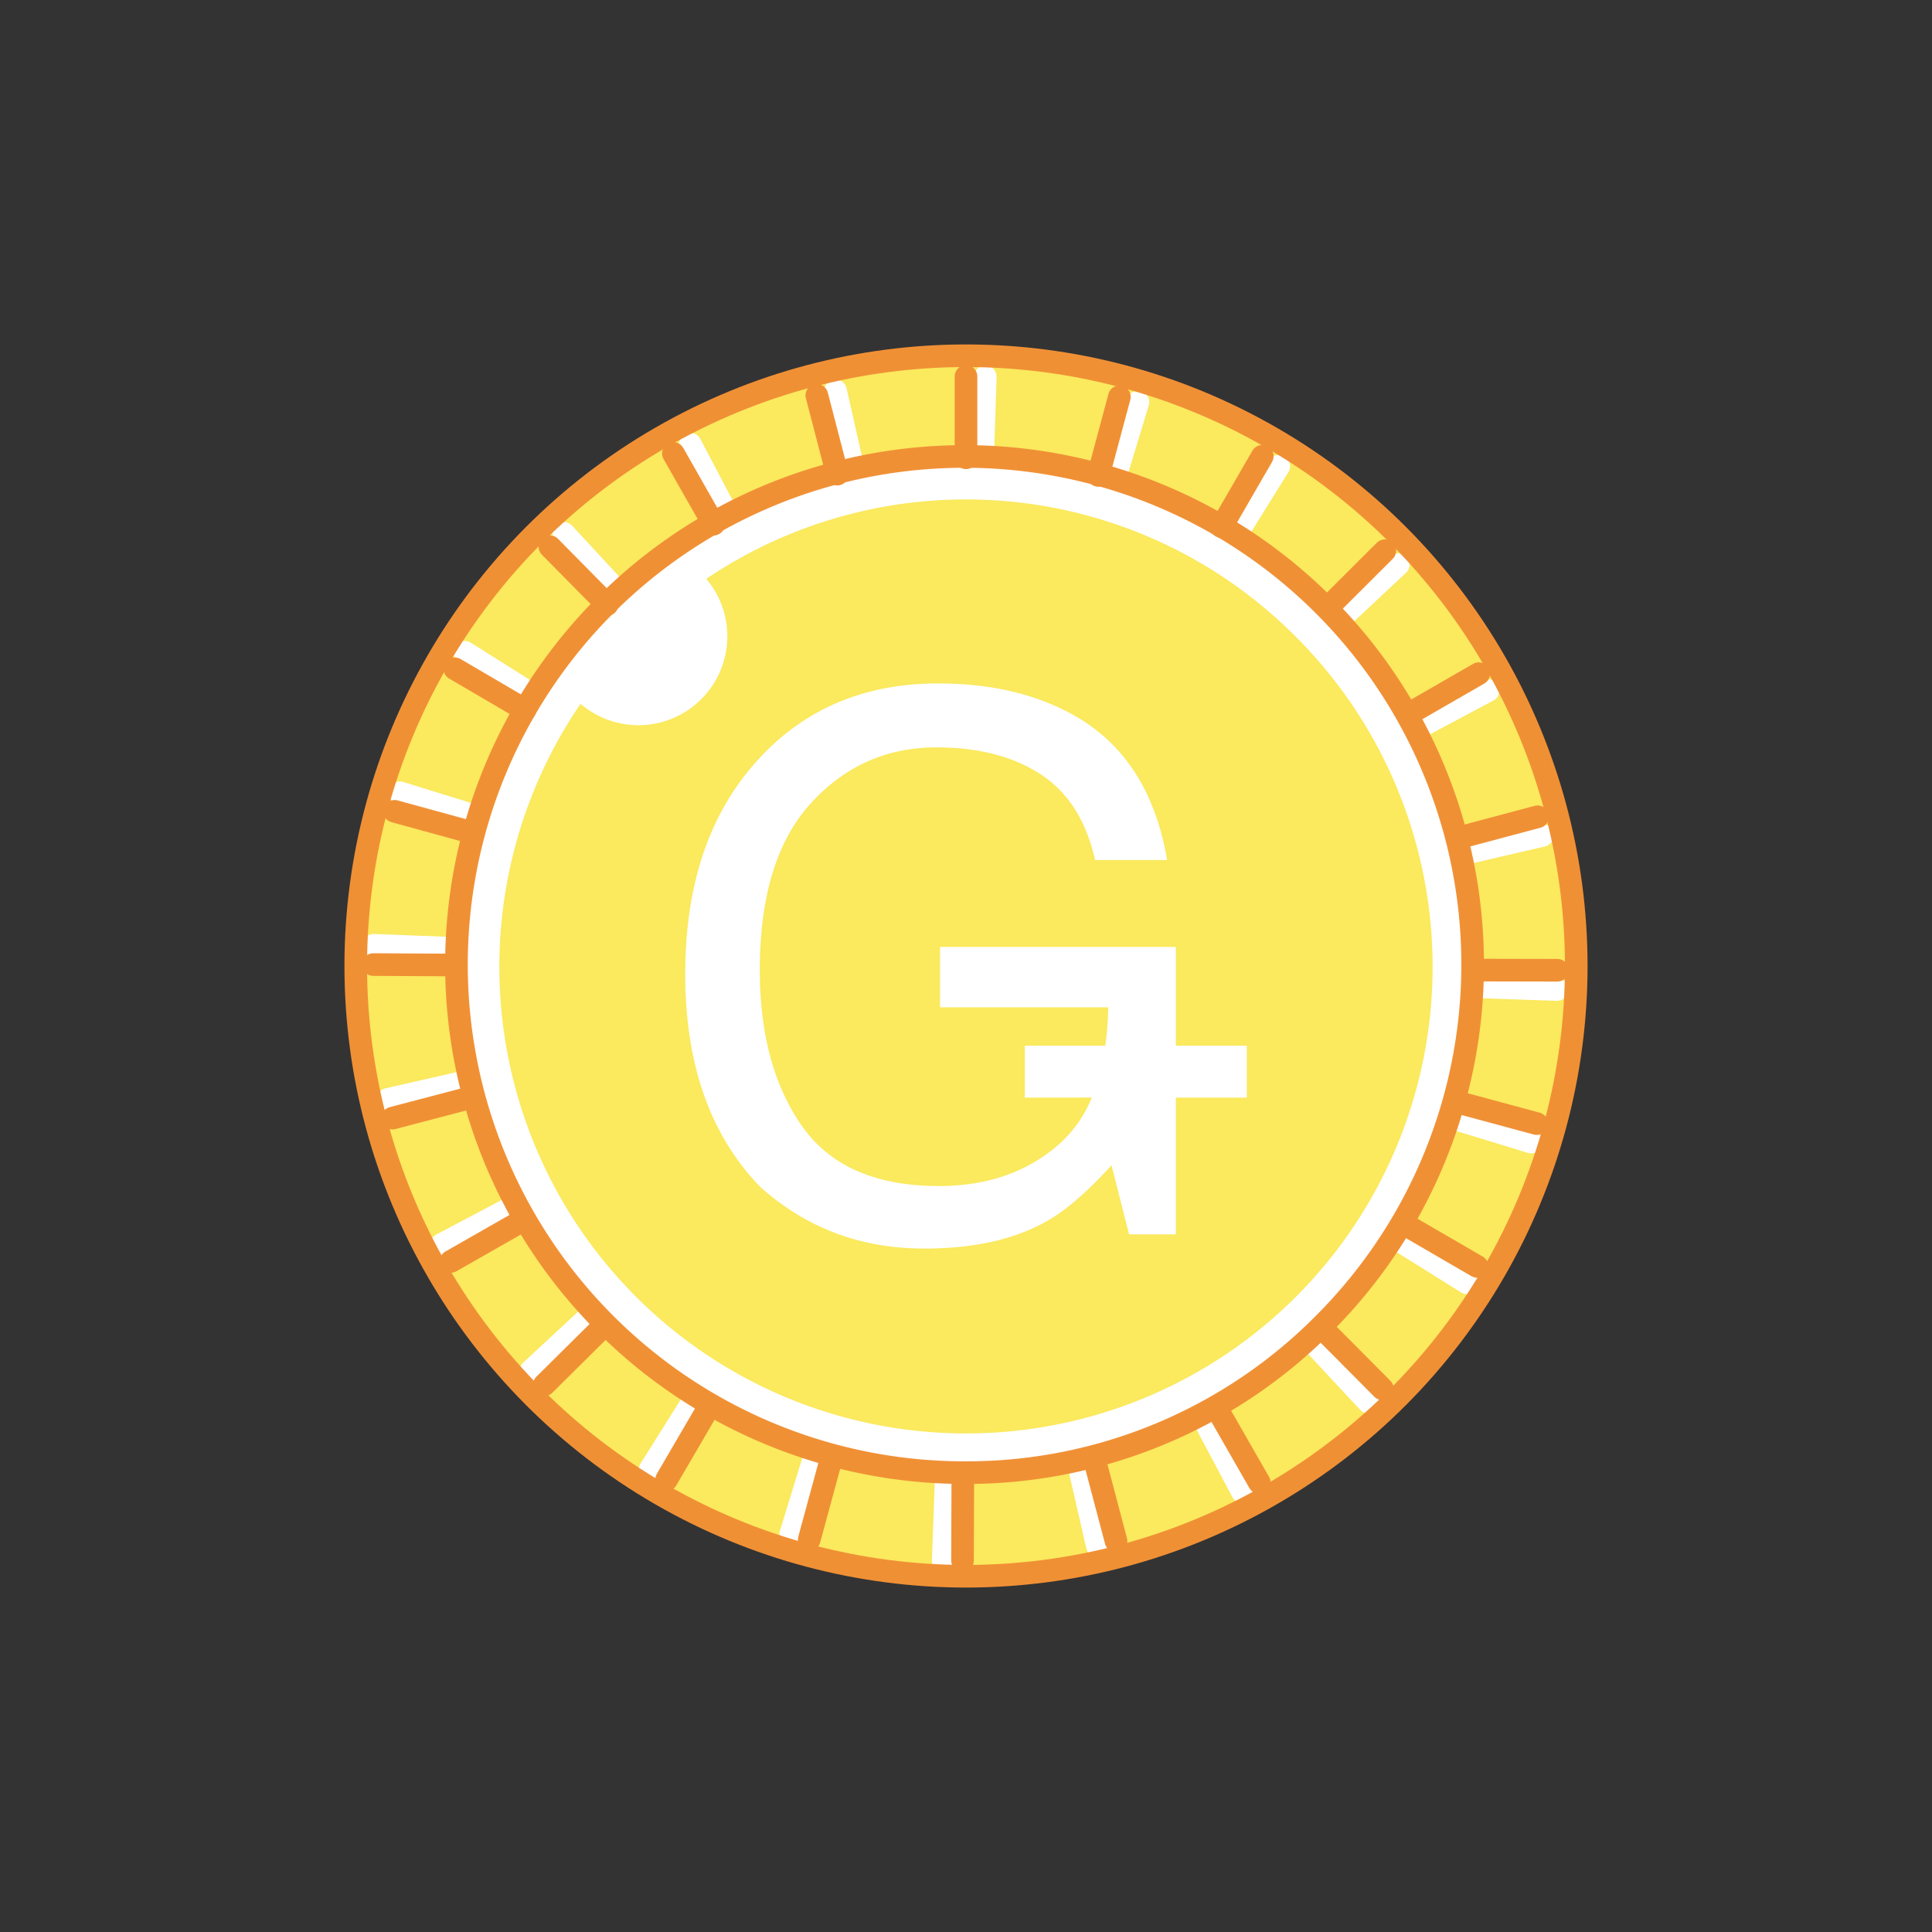
<svg xmlns="http://www.w3.org/2000/svg" viewBox="0 0 800 800">
<rect x="0" y="0" width="800" height="800" fill="#333333" stroke="none"/>
<title>fcGold Token</title>
<g id="bcffee33-c04c-446c-9b1e-d3be9be08623" data-name="Gold Tokens">
 <circle cx="400" cy="400" r="252.69" style="fill:#fbe95e"/>
 <path d="M400,609.79a210.39,210.39,0,1,1,148.17-61.62A208.29,208.29,0,0,1,400,609.79Z" style="fill:#fff;fill-rule:evenodd"/>
 <path d="M536.45,263.55a192.4,192.4,0,0,0-244-23.87,36.82,36.82,0,0,1-52.06,51.75,193.22,193.22,0,1,0,296.07-27.88Z" style="fill:#fbe95e;fill-rule:evenodd"/>
 <line x1="407.99" y1="156.02" x2="406.89" y2="189.69" style="fill:none;stroke:#fff;stroke-linecap:round;stroke-linejoin:round;stroke-width:9.367px"/>
 <line x1="471.19" y1="166.53" x2="461.41" y2="198.76" style="fill:none;stroke:#fff;stroke-linecap:round;stroke-linejoin:round;stroke-width:9.367px"/>
 <line x1="529.52" y1="193.05" x2="511.72" y2="221.65" style="fill:none;stroke:#fff;stroke-linecap:round;stroke-linejoin:round;stroke-width:9.367px"/>
 <line x1="578.98" y1="233.79" x2="554.38" y2="256.79" style="fill:none;stroke:#fff;stroke-linecap:round;stroke-linejoin:round;stroke-width:9.367px"/>
 <line x1="616.19" y1="285.94" x2="586.47" y2="301.79" style="fill:none;stroke:#fff;stroke-linecap:round;stroke-linejoin:round;stroke-width:9.367px"/>
 <line x1="638.62" y1="345.96" x2="605.81" y2="353.56" style="fill:none;stroke:#fff;stroke-linecap:round;stroke-linejoin:round;stroke-width:9.367px"/>
 <line x1="644.74" y1="409.74" x2="611.07" y2="408.58" style="fill:none;stroke:#fff;stroke-linecap:round;stroke-linejoin:round;stroke-width:9.367px"/>
 <line x1="634.11" y1="472.93" x2="601.9" y2="463.09" style="fill:none;stroke:#fff;stroke-linecap:round;stroke-linejoin:round;stroke-width:9.367px"/>
 <line x1="607.48" y1="531.21" x2="578.92" y2="513.35" style="fill:none;stroke:#fff;stroke-linecap:round;stroke-linejoin:round;stroke-width:9.367px"/>
 <line x1="566.65" y1="580.59" x2="543.69" y2="555.95" style="fill:none;stroke:#fff;stroke-linecap:round;stroke-linejoin:round;stroke-width:9.367px"/>
 <line x1="514.43" y1="617.71" x2="498.64" y2="587.96" style="fill:none;stroke:#fff;stroke-linecap:round;stroke-linejoin:round;stroke-width:9.367px"/>
 <line x1="454.37" y1="640.03" x2="446.83" y2="607.2" style="fill:none;stroke:#fff;stroke-linecap:round;stroke-linejoin:round;stroke-width:9.367px"/>
 <line x1="390.57" y1="646.02" x2="391.8" y2="612.36" style="fill:none;stroke:#fff;stroke-linecap:round;stroke-linejoin:round;stroke-width:9.367px"/>
 <line x1="327.41" y1="635.28" x2="337.31" y2="603.09" style="fill:none;stroke:#fff;stroke-linecap:round;stroke-linejoin:round;stroke-width:9.367px"/>
 <line x1="269.18" y1="608.54" x2="287.09" y2="580.01" style="fill:none;stroke:#fff;stroke-linecap:round;stroke-linejoin:round;stroke-width:9.367px"/>
 <line x1="219.87" y1="567.62" x2="244.56" y2="544.71" style="fill:none;stroke:#fff;stroke-linecap:round;stroke-linejoin:round;stroke-width:9.367px"/>
 <line x1="182.85" y1="515.33" x2="212.63" y2="499.59" style="fill:none;stroke:#fff;stroke-linecap:round;stroke-linejoin:round;stroke-width:9.367px"/>
 <line x1="160.64" y1="455.23" x2="193.48" y2="447.75" style="fill:none;stroke:#fff;stroke-linecap:round;stroke-linejoin:round;stroke-width:9.367px"/>
 <line x1="154.77" y1="391.42" x2="188.43" y2="392.71" style="fill:none;stroke:#fff;stroke-linecap:round;stroke-linejoin:round;stroke-width:9.367px"/>
 <line x1="165.63" y1="328.28" x2="197.8" y2="338.24" style="fill:none;stroke:#fff;stroke-linecap:round;stroke-linejoin:round;stroke-width:9.367px"/>
 <line x1="192.48" y1="270.1" x2="220.97" y2="288.06" style="fill:none;stroke:#fff;stroke-linecap:round;stroke-linejoin:round;stroke-width:9.367px"/>
 <line x1="233.48" y1="220.87" x2="256.35" y2="245.6" style="fill:none;stroke:#fff;stroke-linecap:round;stroke-linejoin:round;stroke-width:9.367px"/>
 <line x1="285.85" y1="183.94" x2="301.53" y2="213.75" style="fill:none;stroke:#fff;stroke-linecap:round;stroke-linejoin:round;stroke-width:9.367px"/>
 <line x1="345.99" y1="161.85" x2="353.41" y2="194.7" style="fill:none;stroke:#fff;stroke-linecap:round;stroke-linejoin:round;stroke-width:9.367px"/>
 <line x1="400" y1="155.88" x2="400" y2="189.56" style="fill:none;stroke:#f09035;stroke-linecap:round;stroke-linejoin:round;stroke-width:9.367px"/>
 <line x1="463.51" y1="164.32" x2="454.79" y2="196.86" style="fill:none;stroke:#f09035;stroke-linecap:round;stroke-linejoin:round;stroke-width:9.367px"/>
 <line x1="522.67" y1="188.94" x2="505.81" y2="218.09" style="fill:none;stroke:#f09035;stroke-linecap:round;stroke-linejoin:round;stroke-width:9.367px"/>
 <line x1="573.43" y1="228.04" x2="549.59" y2="251.83" style="fill:none;stroke:#f09035;stroke-linecap:round;stroke-linejoin:round;stroke-width:9.367px"/>
 <line x1="612.33" y1="278.95" x2="583.14" y2="295.76" style="fill:none;stroke:#f09035;stroke-linecap:round;stroke-linejoin:round;stroke-width:9.367px"/>
 <line x1="636.7" y1="338.21" x2="604.15" y2="346.88" style="fill:none;stroke:#f09035;stroke-linecap:round;stroke-linejoin:round;stroke-width:9.367px"/>
 <line x1="644.89" y1="401.76" x2="611.21" y2="401.69" style="fill:none;stroke:#f09035;stroke-linecap:round;stroke-linejoin:round;stroke-width:9.367px"/>
 <line x1="636.33" y1="465.26" x2="603.81" y2="456.47" style="fill:none;stroke:#f09035;stroke-linecap:round;stroke-linejoin:round;stroke-width:9.367px"/>
 <line x1="611.61" y1="524.37" x2="582.48" y2="507.46" style="fill:none;stroke:#f09035;stroke-linecap:round;stroke-linejoin:round;stroke-width:9.367px"/>
 <line x1="572.41" y1="575.06" x2="548.66" y2="551.17" style="fill:none;stroke:#f09035;stroke-linecap:round;stroke-linejoin:round;stroke-width:9.367px"/>
 <line x1="521.42" y1="613.86" x2="504.67" y2="584.64" style="fill:none;stroke:#f09035;stroke-linecap:round;stroke-linejoin:round;stroke-width:9.367px"/>
 <line x1="462.12" y1="638.12" x2="453.52" y2="605.56" style="fill:none;stroke:#f09035;stroke-linecap:round;stroke-linejoin:round;stroke-width:9.367px"/>
 <line x1="398.56" y1="646.19" x2="398.68" y2="612.51" style="fill:none;stroke:#f09035;stroke-linecap:round;stroke-linejoin:round;stroke-width:9.367px"/>
 <line x1="335.08" y1="637.51" x2="343.92" y2="605.01" style="fill:none;stroke:#f09035;stroke-linecap:round;stroke-linejoin:round;stroke-width:9.367px"/>
 <line x1="276.01" y1="612.68" x2="292.98" y2="583.59" style="fill:none;stroke:#f09035;stroke-linecap:round;stroke-linejoin:round;stroke-width:9.367px"/>
 <line x1="225.4" y1="573.39" x2="249.32" y2="549.69" style="fill:none;stroke:#f09035;stroke-linecap:round;stroke-linejoin:round;stroke-width:9.367px"/>
 <line x1="186.69" y1="522.33" x2="215.94" y2="505.64" style="fill:none;stroke:#f09035;stroke-linecap:round;stroke-linejoin:round;stroke-width:9.367px"/>
 <line x1="162.54" y1="462.99" x2="195.11" y2="454.44" style="fill:none;stroke:#f09035;stroke-linecap:round;stroke-linejoin:round;stroke-width:9.367px"/>
 <line x1="154.59" y1="399.41" x2="188.27" y2="399.59" style="fill:none;stroke:#f09035;stroke-linecap:round;stroke-linejoin:round;stroke-width:9.367px"/>
 <line x1="163.38" y1="335.94" x2="195.86" y2="344.85" style="fill:none;stroke:#f09035;stroke-linecap:round;stroke-linejoin:round;stroke-width:9.367px"/>
 <line x1="188.32" y1="276.92" x2="217.38" y2="293.94" style="fill:none;stroke:#f09035;stroke-linecap:round;stroke-linejoin:round;stroke-width:9.367px"/>
 <line x1="227.7" y1="226.38" x2="251.36" y2="250.35" style="fill:none;stroke:#f09035;stroke-linecap:round;stroke-linejoin:round;stroke-width:9.367px"/>
 <line x1="278.84" y1="187.77" x2="295.48" y2="217.05" style="fill:none;stroke:#f09035;stroke-linecap:round;stroke-linejoin:round;stroke-width:9.367px"/>
 <line x1="338.23" y1="163.72" x2="346.71" y2="196.32" style="fill:none;stroke:#f09035;stroke-linecap:round;stroke-linejoin:round;stroke-width:9.367px"/>
 <path d="M400,609.79a210.39,210.39,0,1,1,148.17-61.62A208.29,208.29,0,0,1,400,609.79Z" style="fill:none;stroke:#f09035;stroke-linecap:round;stroke-linejoin:round;stroke-width:9.367px;fill-rule:evenodd"/>
 <circle cx="400" cy="400" r="252.69" style="fill:none;stroke:#f09035;stroke-linecap:round;stroke-linejoin:round;stroke-width:9.367px"/>
 <path d="M424.37,454.5 V433 h33.31 a127.84,127.84,0,0,0,1.21-15.89 H389.25 v-25 H486.9 V433 h29.37 v21.5 H486.9 v56.62 H467.52 l-7.27-28.61 q-15.28,16.8-27.09,23.31 Q413.32,517,382.74,517 q-39.51,0-68-25.59-31-32.08-31-88.11,0-55.86,30.28-88.87 Q342.77,283,388.49,283 q31.35,0,54.2,12.11,33.17,17.42,40.58,61 H453.44 q-5.44-24.37-22.56-35.51 t-43.14-11.12 q-30.89,0-52,23.16 t-21.12,69 q0,39.66,17.41,64.56 t56.78,24.91 q30.12,0,49.81-17.41 a51.34,51.34,0,0,0,13.47-19.23 Z" style="fill:#fff"/>
</g>
</svg>